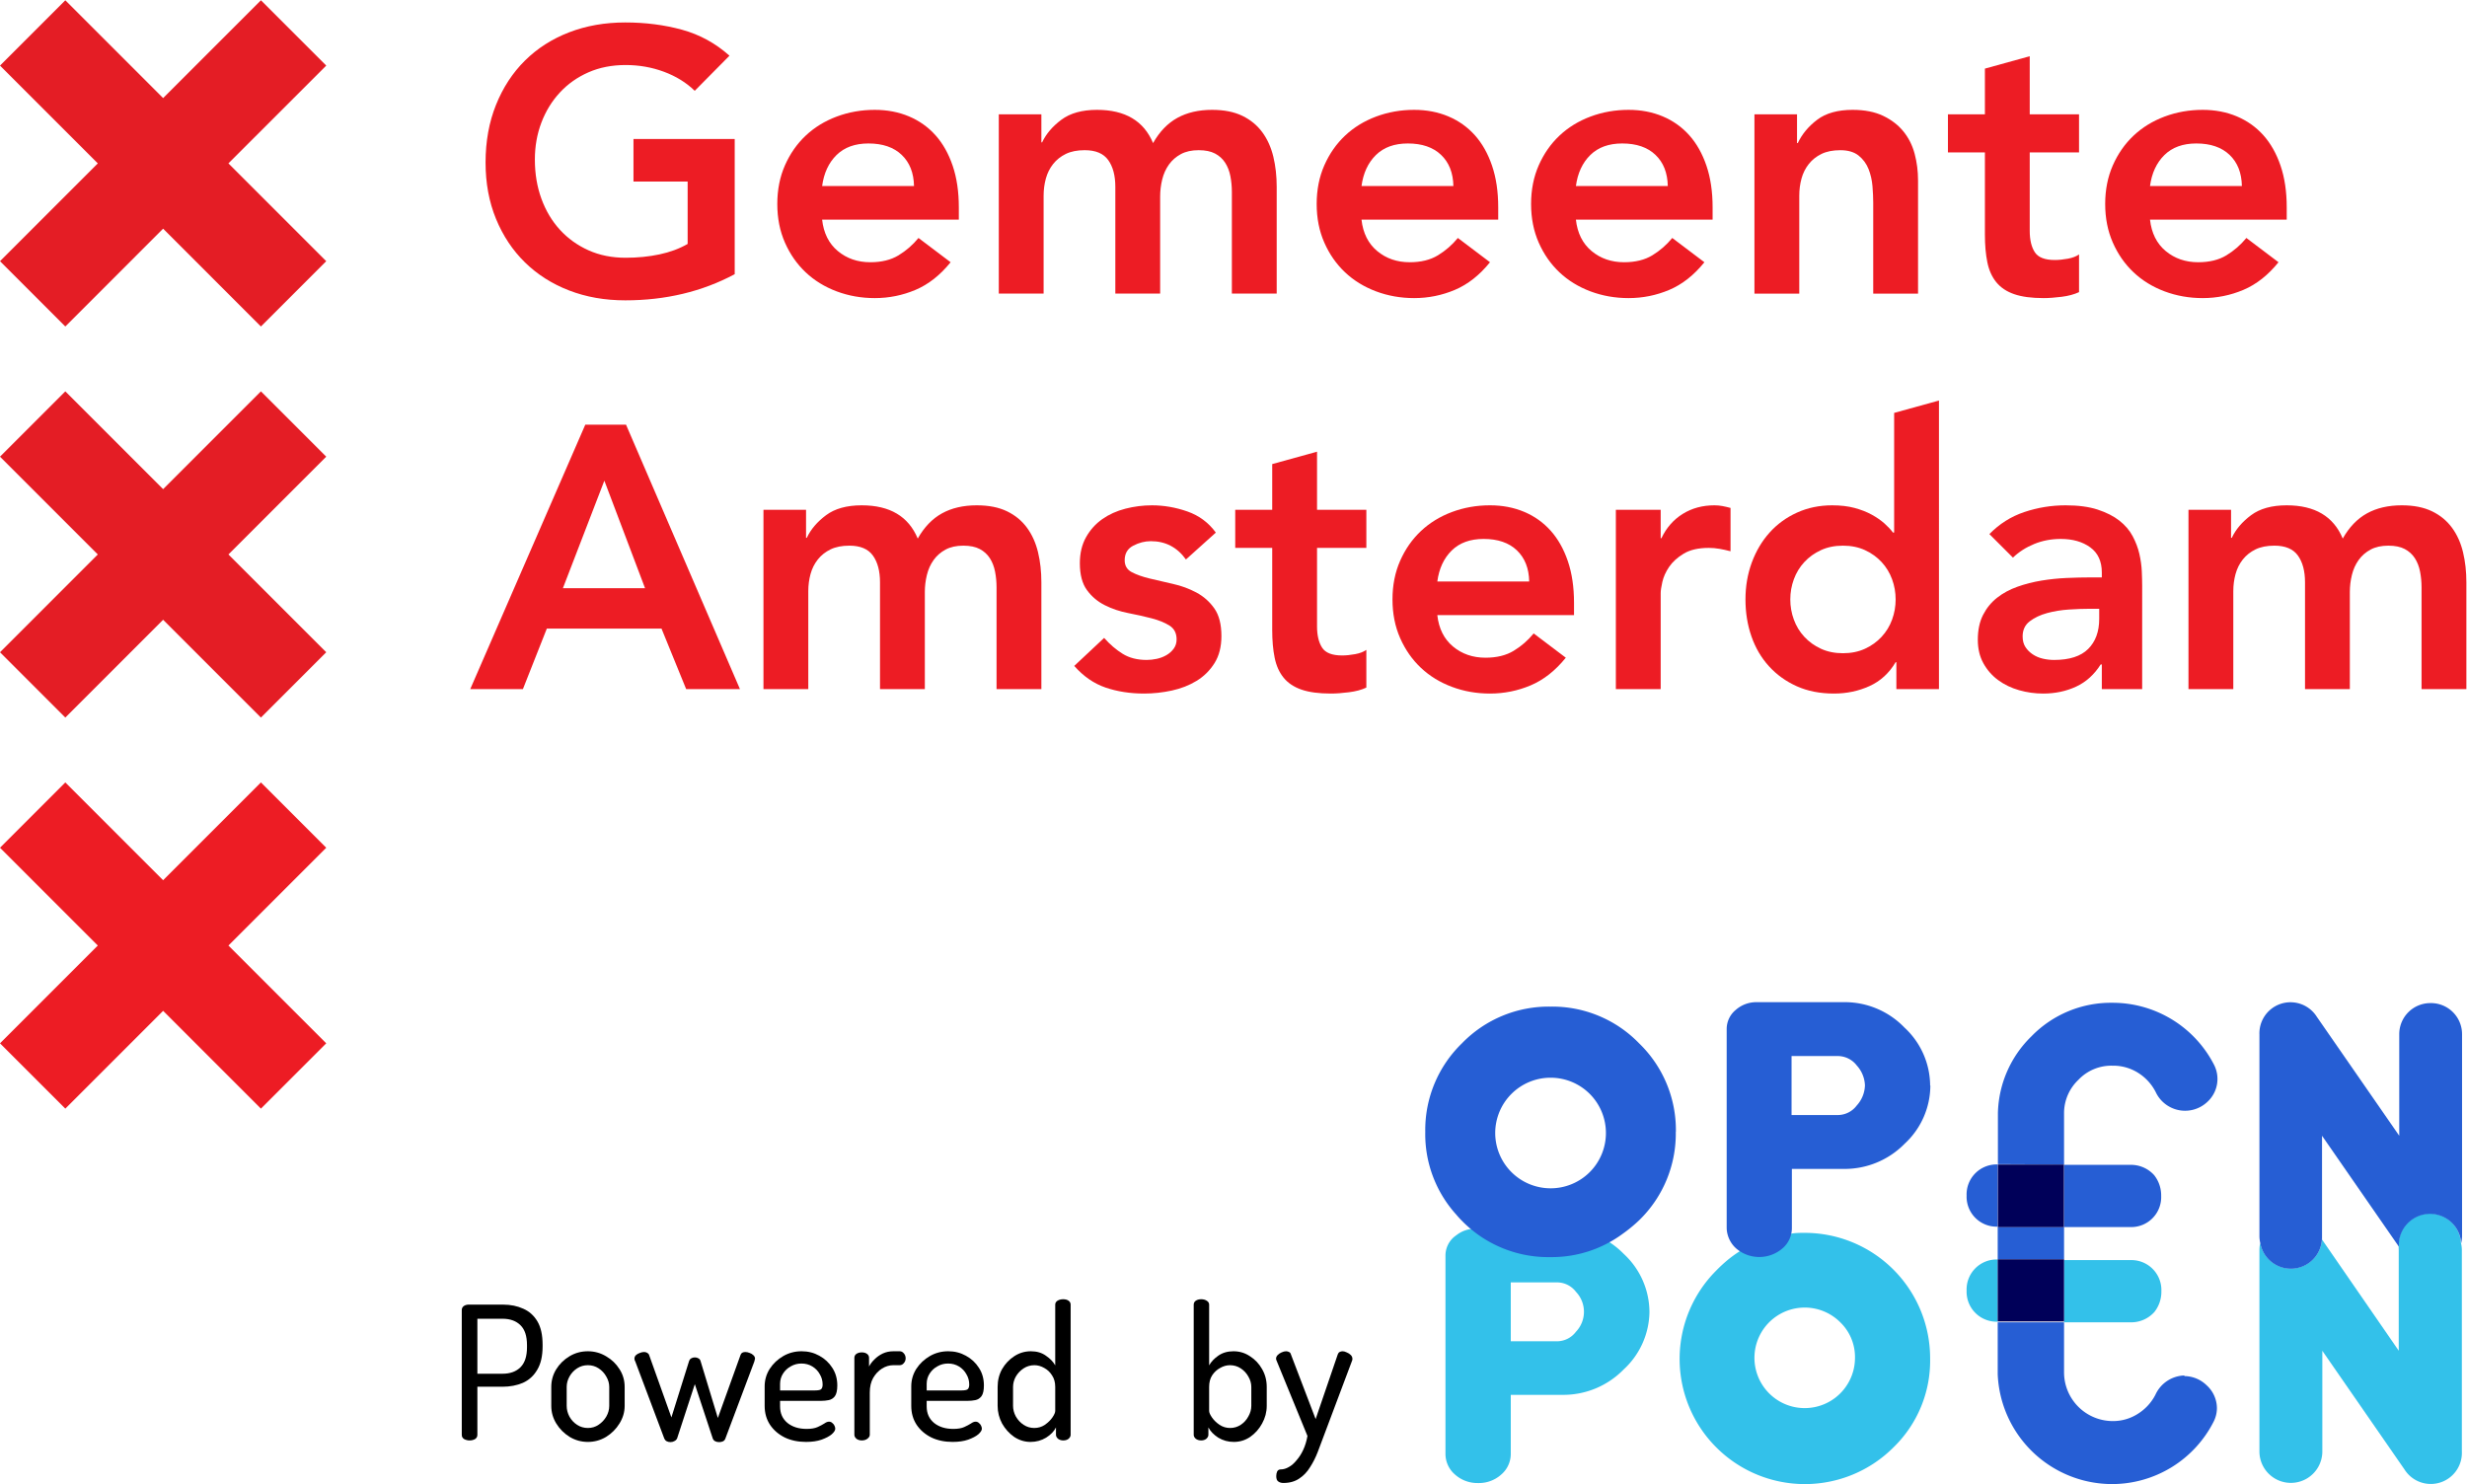 <?xml version="1.0" encoding="UTF-8" standalone="no"?>
<!-- Created with Inkscape (http://www.inkscape.org/) -->

<svg
   xmlns:dc="http://purl.org/dc/elements/1.1/"
   xmlns:cc="http://creativecommons.org/ns#"
   xmlns:rdf="http://www.w3.org/1999/02/22-rdf-syntax-ns#"
   xmlns:svg="http://www.w3.org/2000/svg"
   xmlns="http://www.w3.org/2000/svg"
   xmlns:sodipodi="http://sodipodi.sourceforge.net/DTD/sodipodi-0.dtd"
   xmlns:inkscape="http://www.inkscape.org/namespaces/inkscape"
   version="1.1"
   id="svg2"
   xml:space="preserve"
   width="530.975"
   height="319.475"
   viewBox="0 0 530.975 319.475"
   sodipodi:docname="Open-Poen-Logo-Amsterdam.svg"
   inkscape:version="0.92.3 (2405546, 2018-03-11)"><defs
     id="defs6" /><sodipodi:namedview
     pagecolor="#ffffff"
     bordercolor="#666666"
     borderopacity="1"
     objecttolerance="10"
     gridtolerance="10"
     guidetolerance="10"
     inkscape:pageopacity="0"
     inkscape:pageshadow="2"
     inkscape:window-width="1920"
     inkscape:window-height="1056"
     id="namedview4"
     showgrid="false"
     fit-margin-top="0"
     fit-margin-left="0"
     fit-margin-right="0"
     fit-margin-bottom="0"
     inkscape:zoom="1.0147692"
     inkscape:cx="300.28844"
     inkscape:cy="226.66806"
     inkscape:window-x="0"
     inkscape:window-y="24"
     inkscape:window-maximized="1"
     inkscape:current-layer="g10" /><g
     id="g10"
     inkscape:groupmode="layer"
     inkscape:label="ink_ext_XXXXXX"
     transform="matrix(1.333,0,0,-1.333,0,238.636)"><g
       id="g12"
       transform="scale(0.1)"><path
         d="m 1186.3,1347.46 c -52.69,-28.16 -111.58,-42.22 -176.72,-42.22 -32.971,0 -63.232,5.33 -90.771,15.98 -27.539,10.65 -51.258,25.73 -71.164,45.24 -19.903,19.49 -35.489,42.91 -46.747,70.26 -11.257,27.34 -16.882,57.69 -16.882,91.07 0,34.17 5.625,65.23 16.882,93.18 11.258,27.94 26.844,51.76 46.747,71.47 19.906,19.69 43.625,34.88 71.164,45.53 27.539,10.65 57.8,15.99 90.771,15.99 32.57,0 63.13,-3.92 91.68,-11.76 28.54,-7.84 54.07,-21.82 76.59,-41.92 l -56.09,-56.69 c -13.67,13.27 -30.26,23.52 -49.76,30.75 -19.5,7.24 -40.11,10.87 -61.81,10.87 -22.124,0 -42.131,-3.92 -60.014,-11.77 -17.903,-7.84 -33.281,-18.69 -46.145,-32.56 -12.871,-13.88 -22.82,-30.07 -29.851,-48.56 -7.039,-18.5 -10.559,-38.4 -10.559,-59.71 0,-22.91 3.52,-44.03 10.559,-63.32 7.031,-19.31 16.98,-35.99 29.851,-50.06 12.864,-14.09 28.242,-25.14 46.145,-33.18 17.883,-8.04 37.89,-12.06 60.014,-12.06 19.29,0 37.49,1.81 54.58,5.43 17.09,3.62 32.26,9.25 45.53,16.89 v 100.72 h -87.45 v 68.76 h 163.45 v -218.33"
         style="fill:#ed1c24;fill-opacity:1;fill-rule:nonzero;stroke:none"
         id="path14"
         inkscape:connector-curvature="0" /><path
         d="m 1475.79,1489.79 c -0.4,21.31 -7.03,38.09 -19.9,50.36 -12.87,12.26 -30.75,18.4 -53.67,18.4 -21.72,0 -38.91,-6.24 -51.58,-18.7 -12.66,-12.47 -20.41,-29.16 -23.21,-50.06 z m -148.36,-54.28 c 2.41,-21.71 10.85,-38.6 25.32,-50.66 14.49,-12.06 31.98,-18.09 52.48,-18.09 18.09,0 33.27,3.71 45.53,11.15 12.27,7.44 23.02,16.79 32.27,28.05 l 51.87,-39.2 c -16.88,-20.92 -35.79,-35.8 -56.7,-44.63 -20.91,-8.84 -42.82,-13.27 -65.73,-13.27 -21.72,0 -42.23,3.62 -61.52,10.85 -19.3,7.24 -35.99,17.49 -50.06,30.76 -14.08,13.27 -25.24,29.25 -33.48,47.95 -8.24,18.69 -12.36,39.51 -12.36,62.42 0,22.92 4.12,43.73 12.36,62.43 8.24,18.69 19.4,34.68 33.48,47.94 14.07,13.27 30.76,23.52 50.06,30.76 19.29,7.24 39.8,10.86 61.52,10.86 20.1,0 38.5,-3.53 55.19,-10.56 16.68,-7.04 30.95,-17.19 42.82,-30.45 11.85,-13.27 21.1,-29.66 27.73,-49.16 6.64,-19.51 9.96,-41.91 9.96,-67.25 v -19.9 h -220.74"
         style="fill:#ed1c24;fill-opacity:1;fill-rule:nonzero;stroke:none"
         id="path16"
         inkscape:connector-curvature="0" /><path
         d="m 1612.7,1605.59 h 68.75 v -45.23 h 1.21 c 6.42,13.66 16.78,25.83 31.06,36.48 14.27,10.66 33.47,15.99 57.6,15.99 45.43,0 75.58,-17.9 90.47,-53.68 10.45,18.49 23.51,32.06 39.2,40.71 15.68,8.64 34.37,12.97 56.08,12.97 19.31,0 35.59,-3.22 48.86,-9.65 13.27,-6.44 24.02,-15.29 32.26,-26.54 8.25,-11.26 14.17,-24.43 17.8,-39.5 3.62,-15.08 5.43,-31.27 5.43,-48.56 v -172.49 h -72.38 v 164.05 c 0,8.84 -0.81,17.39 -2.41,25.64 -1.61,8.23 -4.43,15.47 -8.45,21.7 -4.02,6.23 -9.45,11.16 -16.28,14.79 -6.84,3.61 -15.68,5.42 -26.54,5.42 -11.26,0 -20.81,-2.11 -28.64,-6.33 -7.84,-4.22 -14.28,-9.86 -19.31,-16.89 -5.03,-7.04 -8.65,-15.08 -10.85,-24.12 -2.21,-9.05 -3.32,-18.2 -3.32,-27.44 v -156.82 h -72.37 v 172.49 c 0,18.1 -3.83,32.47 -11.47,43.13 -7.63,10.65 -20.3,15.98 -37.98,15.98 -12.07,0 -22.23,-2.02 -30.46,-6.03 -8.25,-4.02 -15.08,-9.45 -20.51,-16.28 -5.43,-6.84 -9.35,-14.69 -11.76,-23.52 -2.42,-8.85 -3.62,-18.1 -3.62,-27.75 v -158.02 h -72.37 v 289.5"
         style="fill:#ed1c24;fill-opacity:1;fill-rule:nonzero;stroke:none"
         id="path18"
         inkscape:connector-curvature="0" /><path
         d="m 2346.69,1489.79 c -0.4,21.31 -7.03,38.09 -19.9,50.36 -12.87,12.26 -30.75,18.4 -53.67,18.4 -21.72,0 -38.91,-6.24 -51.58,-18.7 -12.66,-12.47 -20.41,-29.16 -23.21,-50.06 z m -148.36,-54.28 c 2.41,-21.71 10.85,-38.6 25.32,-50.66 14.48,-12.06 31.98,-18.09 52.48,-18.09 18.09,0 33.26,3.71 45.53,11.15 12.27,7.44 23.02,16.79 32.27,28.05 l 51.87,-39.2 c -16.88,-20.92 -35.79,-35.8 -56.7,-44.63 -20.91,-8.84 -42.82,-13.27 -65.73,-13.27 -21.72,0 -42.23,3.62 -61.52,10.85 -19.3,7.24 -35.99,17.49 -50.06,30.76 -14.08,13.27 -25.24,29.25 -33.48,47.95 -8.24,18.69 -12.36,39.51 -12.36,62.42 0,22.92 4.12,43.73 12.36,62.43 8.24,18.69 19.4,34.68 33.48,47.94 14.07,13.27 30.76,23.52 50.06,30.76 19.29,7.24 39.8,10.86 61.52,10.86 20.1,0 38.5,-3.53 55.18,-10.56 16.68,-7.04 30.96,-17.19 42.83,-30.45 11.85,-13.27 21.1,-29.66 27.73,-49.16 6.64,-19.51 9.96,-41.91 9.96,-67.25 v -19.9 h -220.74"
         style="fill:#ed1c24;fill-opacity:1;fill-rule:nonzero;stroke:none"
         id="path20"
         inkscape:connector-curvature="0" /><path
         d="m 2692.87,1489.79 c -0.4,21.31 -7.03,38.09 -19.9,50.36 -12.87,12.26 -30.75,18.4 -53.67,18.4 -21.72,0 -38.91,-6.24 -51.58,-18.7 -12.66,-12.47 -20.41,-29.16 -23.21,-50.06 z m -148.36,-54.28 c 2.41,-21.71 10.85,-38.6 25.32,-50.66 14.49,-12.06 31.98,-18.09 52.48,-18.09 18.09,0 33.27,3.71 45.53,11.15 12.27,7.44 23.02,16.79 32.27,28.05 l 51.87,-39.2 c -16.88,-20.92 -35.79,-35.8 -56.7,-44.63 -20.9,-8.84 -42.82,-13.27 -65.73,-13.27 -21.72,0 -42.23,3.62 -61.52,10.85 -19.3,7.24 -35.99,17.49 -50.06,30.76 -14.08,13.27 -25.24,29.25 -33.48,47.95 -8.24,18.69 -12.36,39.51 -12.36,62.42 0,22.92 4.12,43.73 12.36,62.43 8.24,18.69 19.4,34.68 33.48,47.94 14.07,13.27 30.76,23.52 50.06,30.76 19.29,7.24 39.8,10.86 61.52,10.86 20.1,0 38.5,-3.53 55.19,-10.56 16.68,-7.04 30.95,-17.19 42.82,-30.45 11.85,-13.27 21.1,-29.66 27.73,-49.16 6.64,-19.51 9.96,-41.91 9.96,-67.25 v -19.9 h -220.74"
         style="fill:#ed1c24;fill-opacity:1;fill-rule:nonzero;stroke:none"
         id="path22"
         inkscape:connector-curvature="0" /><path
         d="m 2832.79,1605.59 h 68.75 v -46.44 h 1.21 c 6.83,14.48 17.29,27.04 31.36,37.69 14.07,10.66 33.18,15.99 57.3,15.99 19.3,0 35.68,-3.22 49.16,-9.65 13.46,-6.44 24.42,-14.88 32.87,-25.33 8.44,-10.46 14.47,-22.52 18.08,-36.19 3.63,-13.67 5.43,-27.95 5.43,-42.82 v -182.75 h -72.37 v 146.56 c 0,8.04 -0.4,16.98 -1.2,26.84 -0.81,9.85 -2.93,19.09 -6.34,27.74 -3.42,8.65 -8.74,15.88 -15.98,21.72 -7.24,5.82 -17.1,8.74 -29.56,8.74 -12.06,0 -22.21,-2.02 -30.46,-6.03 -8.24,-4.02 -15.07,-9.45 -20.49,-16.28 -5.43,-6.84 -9.36,-14.69 -11.77,-23.52 -2.41,-8.85 -3.61,-18.1 -3.61,-27.75 v -158.02 h -72.38 v 289.5"
         style="fill:#ed1c24;fill-opacity:1;fill-rule:nonzero;stroke:none"
         id="path24"
         inkscape:connector-curvature="0" /><path
         d="m 3145.2,1544.07 v 61.52 h 59.7 v 73.83 l 72.38,20 v -93.83 h 79.61 v -61.52 h -79.61 v -126.65 c 0,-14.47 2.71,-25.94 8.14,-34.38 5.43,-8.45 16.18,-12.66 32.27,-12.66 6.42,0 13.46,0.69 21.11,2.1 7.64,1.41 13.66,3.72 18.09,6.94 v -60.92 c -7.64,-3.61 -16.99,-6.12 -28.04,-7.54 -11.07,-1.39 -20.81,-2.1 -29.25,-2.1 -19.31,0 -35.09,2.1 -47.35,6.33 -12.27,4.22 -21.92,10.65 -28.95,19.3 -7.04,8.64 -11.86,19.39 -14.47,32.27 -2.63,12.86 -3.93,27.74 -3.93,44.63 v 132.68 h -59.7"
         style="fill:#ed1c24;fill-opacity:1;fill-rule:nonzero;stroke:none"
         id="path26"
         inkscape:connector-curvature="0" /><path
         d="m 3619.84,1489.79 c -0.4,21.31 -7.03,38.09 -19.9,50.36 -12.87,12.26 -30.75,18.4 -53.67,18.4 -21.72,0 -38.91,-6.24 -51.57,-18.7 -12.67,-12.47 -20.41,-29.16 -23.22,-50.06 z m -148.36,-54.28 c 2.42,-21.71 10.85,-38.6 25.33,-50.66 14.48,-12.06 31.97,-18.09 52.48,-18.09 18.08,0 33.26,3.71 45.52,11.15 12.27,7.44 23.02,16.79 32.27,28.05 l 51.88,-39.2 c -16.89,-20.92 -35.8,-35.8 -56.7,-44.63 -20.91,-8.84 -42.83,-13.27 -65.74,-13.27 -21.72,0 -42.22,3.62 -61.52,10.85 -19.3,7.24 -35.99,17.49 -50.06,30.76 -14.08,13.27 -25.23,29.25 -33.48,47.95 -8.24,18.69 -12.36,39.51 -12.36,62.42 0,22.92 4.12,43.73 12.36,62.43 8.25,18.69 19.4,34.68 33.48,47.94 14.07,13.27 30.76,23.52 50.06,30.76 19.3,7.24 39.8,10.86 61.52,10.86 20.1,0 38.5,-3.53 55.19,-10.56 16.68,-7.04 30.96,-17.19 42.82,-30.45 11.86,-13.27 21.1,-29.66 27.74,-49.16 6.64,-19.51 9.96,-41.91 9.96,-67.25 v -19.9 h -220.75"
         style="fill:#ed1c24;fill-opacity:1;fill-rule:nonzero;stroke:none"
         id="path28"
         inkscape:connector-curvature="0" /><path
         d="M 1041.54,840.336 975.813,1014.04 908.855,840.336 Z M 945.051,1104.5 h 65.739 l 183.95,-427.012 h -86.85 l -39.8,97.711 H 882.93 L 844.324,677.488 H 759.285 L 945.051,1104.5"
         style="fill:#ed1c24;fill-opacity:1;fill-rule:nonzero;stroke:none"
         id="path30"
         inkscape:connector-curvature="0" /><path
         d="m 1232.72,966.992 h 68.75 v -45.234 h 1.22 c 6.42,13.668 16.78,25.828 31.06,36.488 14.27,10.649 33.47,15.981 57.6,15.981 45.43,0 75.58,-17.895 90.47,-53.676 10.45,18.492 23.51,32.062 39.2,40.715 15.68,8.636 34.37,12.961 56.08,12.961 19.31,0 35.59,-3.223 48.86,-9.645 13.27,-6.437 24.02,-15.285 32.26,-26.539 8.24,-11.262 14.17,-24.426 17.8,-39.504 3.62,-15.078 5.43,-31.269 5.43,-48.555 V 677.488 h -72.38 v 164.059 c 0,8.828 -0.81,17.383 -2.41,25.625 -1.61,8.242 -4.43,15.48 -8.45,21.715 -4.02,6.23 -9.45,11.156 -16.28,14.781 -6.84,3.617 -15.68,5.422 -26.54,5.422 -11.26,0 -20.81,-2.11 -28.64,-6.332 -7.84,-4.219 -14.28,-9.852 -19.31,-16.883 -5.03,-7.043 -8.65,-15.078 -10.85,-24.133 -2.21,-9.043 -3.32,-18.191 -3.32,-27.441 V 677.488 h -72.37 v 172.496 c 0,18.098 -3.83,32.461 -11.47,43.125 -7.63,10.649 -20.3,15.981 -37.98,15.981 -12.07,0 -22.23,-2.016 -30.46,-6.027 -8.26,-4.024 -15.08,-9.454 -20.51,-16.286 -5.43,-6.839 -9.35,-14.683 -11.76,-23.519 -2.42,-8.848 -3.62,-18.098 -3.62,-27.746 V 677.488 h -72.38 v 289.504"
         style="fill:#ed1c24;fill-opacity:1;fill-rule:nonzero;stroke:none"
         id="path32"
         inkscape:connector-curvature="0" /><path
         d="m 1914.85,886.777 c -14.08,19.696 -32.97,29.551 -56.69,29.551 -9.64,0 -19.1,-2.41 -28.35,-7.238 -9.25,-4.824 -13.86,-12.664 -13.86,-23.52 0,-8.847 3.81,-15.281 11.45,-19.297 7.64,-4.023 17.29,-7.441 28.95,-10.253 11.66,-2.813 24.22,-5.731 37.69,-8.75 13.47,-3.008 26.04,-7.637 37.7,-13.868 11.66,-6.238 21.31,-14.785 28.95,-25.632 7.63,-10.852 11.46,-25.731 11.46,-44.629 0,-17.301 -3.72,-31.879 -11.15,-43.719 -7.46,-11.883 -17.1,-21.422 -28.96,-28.652 -11.86,-7.25 -25.23,-12.469 -40.11,-15.692 -14.88,-3.207 -29.75,-4.816 -44.63,-4.816 -22.51,0 -43.22,3.218 -62.11,9.648 -18.91,6.418 -35.8,18.09 -50.67,34.981 l 48.25,45.23 c 9.24,-10.461 19.19,-19 29.86,-25.621 10.64,-6.641 23.61,-9.961 38.89,-9.961 5.23,0 10.66,0.602 16.29,1.813 5.63,1.199 10.85,3.207 15.69,6.027 4.82,2.801 8.74,6.34 11.75,10.551 3.02,4.218 4.53,9.14 4.53,14.781 0,10.051 -3.83,17.488 -11.46,22.309 -7.65,4.832 -17.29,8.75 -28.95,11.761 -11.66,3.02 -24.23,5.832 -37.7,8.449 -13.48,2.606 -26.04,6.825 -37.7,12.665 -11.66,5.82 -21.31,13.964 -28.94,24.433 -7.65,10.449 -11.47,24.922 -11.47,43.418 0,16.074 3.32,30.055 9.96,41.914 6.64,11.856 15.38,21.613 26.24,29.254 10.86,7.633 23.31,13.27 37.39,16.891 14.07,3.617 28.35,5.422 42.82,5.422 19.3,0 38.39,-3.313 57.3,-9.95 18.89,-6.632 34.17,-18 45.84,-34.078 l -48.26,-43.422"
         style="fill:#ed1c24;fill-opacity:1;fill-rule:nonzero;stroke:none"
         id="path34"
         inkscape:connector-curvature="0" /><path
         d="m 1994.45,905.473 v 61.519 h 59.71 v 73.828 l 72.37,20 v -93.828 h 79.62 v -61.519 h -79.62 V 778.809 c 0,-14.469 2.72,-25.918 8.15,-34.368 5.43,-8.441 16.18,-12.66 32.26,-12.66 6.43,0 13.47,0.699 21.12,2.11 7.63,1.41 13.66,3.711 18.09,6.929 v -60.91 c -7.64,-3.621 -16.99,-6.129 -28.04,-7.539 -11.07,-1.41 -20.82,-2.109 -29.25,-2.109 -19.31,0 -35.09,2.109 -47.36,6.328 -12.26,4.219 -21.91,10.648 -28.94,19.289 -7.04,8.66 -11.87,19.402 -14.47,32.281 -2.63,12.86 -3.93,27.738 -3.93,44.629 v 132.684 h -59.71"
         style="fill:#ed1c24;fill-opacity:1;fill-rule:nonzero;stroke:none"
         id="path36"
         inkscape:connector-curvature="0" /><path
         d="m 2469.1,851.195 c -0.4,21.309 -7.03,38.086 -19.9,50.356 -12.87,12.262 -30.75,18.398 -53.67,18.398 -21.72,0 -38.91,-6.238 -51.57,-18.695 -12.67,-12.469 -20.42,-29.16 -23.22,-50.059 z m -148.36,-54.277 c 2.41,-21.719 10.85,-38.609 25.32,-50.668 14.49,-12.07 31.98,-18.09 52.48,-18.09 18.09,0 33.27,3.711 45.53,11.16 12.27,7.418 23.02,16.782 32.27,28.039 l 51.87,-39.199 c -16.88,-20.91 -35.79,-35.789 -56.7,-44.64 -20.9,-8.829 -42.82,-13.258 -65.73,-13.258 -21.72,0 -42.23,3.609 -61.52,10.859 -19.3,7.219 -35.99,17.481 -50.06,30.758 -14.08,13.262 -25.24,29.242 -33.48,47.941 -8.24,18.7 -12.36,39.5 -12.36,62.43 0,22.91 4.12,43.723 12.36,62.418 8.24,18.695 19.4,34.676 33.48,47.945 14.07,13.27 30.76,23.524 50.06,30.762 19.29,7.234 39.8,10.852 61.52,10.852 20.1,0 38.5,-3.524 55.19,-10.551 16.68,-7.039 30.95,-17.192 42.82,-30.457 11.85,-13.27 21.1,-29.66 27.73,-49.153 6.64,-19.511 9.96,-41.914 9.96,-67.246 v -19.902 h -220.74"
         style="fill:#ed1c24;fill-opacity:1;fill-rule:nonzero;stroke:none"
         id="path38"
         inkscape:connector-curvature="0" /><path
         d="m 2609.02,966.992 h 72.38 v -45.836 h 1.2 c 8.03,16.887 19.5,29.946 34.38,39.199 14.87,9.25 31.97,13.872 51.26,13.872 4.43,0 8.75,-0.403 12.97,-1.204 4.22,-0.812 8.54,-1.808 12.97,-3.015 v -69.965 c -6.04,1.605 -11.97,2.914 -17.79,3.922 -5.83,1 -11.57,1.508 -17.19,1.508 -16.9,0 -30.46,-3.121 -40.71,-9.344 -10.26,-6.242 -18.1,-13.371 -23.53,-21.418 -5.42,-8.047 -9.04,-16.082 -10.85,-24.121 -1.82,-8.047 -2.71,-14.082 -2.71,-18.094 V 677.488 h -72.38 v 289.504"
         style="fill:#ed1c24;fill-opacity:1;fill-rule:nonzero;stroke:none"
         id="path40"
         inkscape:connector-curvature="0" /><path
         d="m 2890.68,822.25 c 0,-11.27 1.9,-22.129 5.73,-32.578 3.81,-10.461 9.44,-19.703 16.89,-27.731 7.43,-8.062 16.38,-14.48 26.84,-19.312 10.45,-4.82 22.31,-7.238 35.58,-7.238 13.26,0 25.12,2.418 35.58,7.238 10.46,4.832 19.39,11.25 26.84,19.312 7.44,8.028 13.06,17.27 16.89,27.731 3.82,10.449 5.73,21.308 5.73,32.578 0,11.25 -1.91,22.102 -5.73,32.559 -3.83,10.449 -9.45,19.699 -16.89,27.746 -7.45,8.039 -16.38,14.476 -26.84,19.3 -10.46,4.825 -22.32,7.235 -35.58,7.235 -13.27,0 -25.13,-2.41 -35.58,-7.235 -10.46,-4.824 -19.41,-11.261 -26.84,-19.3 -7.45,-8.047 -13.08,-17.297 -16.89,-27.746 -3.83,-10.457 -5.73,-21.309 -5.73,-32.559 z m 171.28,-101.328 h -1.2 c -10.46,-17.692 -24.53,-30.563 -42.22,-38.602 -17.7,-8.039 -36.79,-12.058 -57.3,-12.058 -22.52,0 -42.52,3.918 -60.01,11.758 -17.49,7.839 -32.47,18.589 -44.93,32.261 -12.46,13.668 -21.92,29.758 -28.34,48.25 -6.45,18.489 -9.66,38.391 -9.66,59.719 0,21.301 3.42,41.203 10.25,59.707 6.84,18.488 16.38,34.57 28.66,48.242 12.25,13.668 27.03,24.43 44.32,32.27 17.29,7.84 36.19,11.758 56.7,11.758 13.66,0 25.73,-1.411 36.18,-4.219 10.45,-2.817 19.7,-6.438 27.75,-10.86 8.04,-4.425 14.87,-9.148 20.51,-14.168 5.62,-5.035 10.25,-9.953 13.86,-14.781 h 1.82 v 193.251 l 72.37,20 V 677.488 h -68.76 v 43.434"
         style="fill:#ed1c24;fill-opacity:1;fill-rule:nonzero;stroke:none"
         id="path42"
         inkscape:connector-curvature="0" /><path
         d="m 3389.45,807.172 h -15.07 c -10.05,0 -21.32,-0.41 -33.77,-1.211 -12.48,-0.809 -24.23,-2.715 -35.29,-5.731 -11.06,-3.019 -20.41,-7.453 -28.04,-13.269 -7.65,-5.832 -11.47,-13.973 -11.47,-24.43 0,-6.84 1.51,-12.562 4.53,-17.179 3.01,-4.633 6.94,-8.551 11.76,-11.774 4.82,-3.219 10.25,-5.527 16.28,-6.937 6.03,-1.403 12.07,-2.102 18.09,-2.102 24.94,0 43.32,5.922 55.19,17.789 11.86,11.852 17.79,28.051 17.79,48.555 z m 4.22,-89.871 h -1.8 c -10.46,-16.492 -23.74,-28.449 -39.81,-35.891 -16.08,-7.43 -33.77,-11.148 -53.08,-11.148 -13.26,0 -26.23,1.797 -38.89,5.429 -12.67,3.61 -23.93,9.039 -33.78,16.278 -9.85,7.23 -17.79,16.281 -23.82,27.14 -6.03,10.86 -9.05,23.52 -9.05,37.993 0,15.687 2.81,29.058 8.44,40.109 5.63,11.055 13.17,20.305 22.62,27.746 9.45,7.43 20.4,13.367 32.87,17.793 12.46,4.422 25.42,7.742 38.9,9.949 13.47,2.207 27.04,3.614 40.71,4.219 13.66,0.605 26.55,0.91 38.61,0.91 h 18.08 v 7.84 c 0,18.086 -6.23,31.664 -18.69,40.707 -12.47,9.051 -28.35,13.574 -47.65,13.574 -15.28,0 -29.55,-2.715 -42.82,-8.144 -13.27,-5.43 -24.72,-12.766 -34.37,-22.012 l -38,37.996 c 16.07,16.484 34.87,28.348 56.39,35.586 21.51,7.234 43.73,10.852 66.65,10.852 20.5,0 37.78,-2.313 51.86,-6.934 14.07,-4.625 25.73,-10.555 34.98,-17.793 9.25,-7.234 16.38,-15.582 21.42,-25.027 5.02,-9.453 8.64,-19 10.85,-28.649 2.2,-9.648 3.51,-19.004 3.92,-28.047 0.39,-9.043 0.61,-16.992 0.61,-23.828 V 677.488 h -65.15 v 39.813"
         style="fill:#ed1c24;fill-opacity:1;fill-rule:nonzero;stroke:none"
         id="path44"
         inkscape:connector-curvature="0" /><path
         d="m 3533.59,966.992 h 68.75 v -45.234 h 1.21 c 6.43,13.668 16.79,25.828 31.07,36.488 14.27,10.649 33.47,15.981 57.6,15.981 45.43,0 75.58,-17.895 90.47,-53.676 10.44,18.492 23.51,32.062 39.19,40.715 15.69,8.636 34.38,12.961 56.09,12.961 19.31,0 35.58,-3.223 48.86,-9.645 13.27,-6.437 24.02,-15.285 32.26,-26.539 8.24,-11.262 14.17,-24.426 17.79,-39.504 3.63,-15.078 5.43,-31.269 5.43,-48.555 V 677.488 h -72.37 v 164.059 c 0,8.828 -0.81,17.383 -2.41,25.625 -1.61,8.242 -4.43,15.48 -8.45,21.715 -4.02,6.23 -9.45,11.156 -16.28,14.781 -6.84,3.617 -15.68,5.422 -26.54,5.422 -11.26,0 -20.81,-2.11 -28.64,-6.332 -7.84,-4.219 -14.28,-9.852 -19.31,-16.883 -5.03,-7.043 -8.65,-15.078 -10.85,-24.133 -2.22,-9.043 -3.32,-18.191 -3.32,-27.441 V 677.488 h -72.37 v 172.496 c 0,18.098 -3.83,32.461 -11.47,43.125 -7.63,10.649 -20.3,15.981 -37.99,15.981 -12.07,0 -22.22,-2.016 -30.45,-6.027 -8.26,-4.024 -15.08,-9.454 -20.51,-16.286 -5.43,-6.839 -9.35,-14.683 -11.76,-23.519 -2.42,-8.848 -3.62,-18.098 -3.62,-27.746 V 677.488 h -72.38 v 289.504"
         style="fill:#ed1c24;fill-opacity:1;fill-rule:nonzero;stroke:none"
         id="path46"
         inkscape:connector-curvature="0" /><path
         d="M 526.758,1052.81 421.301,1158.27 263.379,1000.35 105.461,1158.27 0,1052.81 157.922,894.887 0,736.961 105.461,631.512 263.379,789.441 421.301,631.512 526.746,736.969 368.828,894.887 526.758,1052.81"
         style="fill:#e41d25;fill-opacity:1;fill-rule:nonzero;stroke:none"
         id="path48"
         inkscape:connector-curvature="0" /><path
         d="M 526.758,421.309 421.301,526.762 263.379,368.84 105.461,526.762 0,421.309 157.922,263.379 0,105.449 105.461,0 263.379,157.93 421.301,0 l 105.445,105.469 -157.918,157.91 157.93,157.93"
         style="fill:#ed1c24;fill-opacity:1;fill-rule:nonzero;stroke:none"
         id="path50"
         inkscape:connector-curvature="0" /><path
         d="M 526.758,1684.31 421.301,1789.77 263.379,1631.84 105.461,1789.77 0,1684.31 157.922,1526.39 0,1368.46 l 105.461,-105.45 157.918,157.93 157.922,-157.93 105.445,105.46 -157.918,157.92 157.93,157.92"
         style="fill:#e41d25;fill-opacity:1;fill-rule:nonzero;stroke:none"
         id="path52"
         inkscape:connector-curvature="0" /></g><path
       inkscape:connector-curvature="0"
       style="fill:#33c1ea;stroke-width:1.674"
       id="path8"
       d="m 397.349,-21.684 v 0 a 5.028,5.028 0 0 1 -10.041,-0.552 l 0.418,-0.619 -0.418,0.619 a 3.498,3.498 0 0 1 0,-0.586 v -16.267 l -12.401,17.974 a 5.021,5.021 0 0 0 -9.958,-0.552 5.021,5.021 0 0 1 -0.134,-1.121 v -32.567 a 5.079,5.079 0 1 1 10.158,0 v 16.25 l 13.255,-19.146 a 5.021,5.021 0 0 1 9.272,2.895 v 32.567 a 5.171,5.171 0 0 1 -0.151,1.138"
       class="cls-1" /><path
       inkscape:connector-curvature="0"
       style="fill:#265ed4;stroke-width:1.674"
       id="path10"
       d="m 392.412,17.042 a 5.021,5.021 0 0 1 -5.021,-5.021 V -4.379 L 374.07,14.85 a 5.021,5.021 0 0 1 -9.255,-2.879 v -32.534 a 5.021,5.021 0 0 1 0.134,-1.138 5.021,5.021 0 0 0 2.159,3.113 5.021,5.021 0 0 1 -2.159,-3.113 v 0 a 5.021,5.021 0 0 1 9.958,0.586 l -0.1,0.151 0.117,-0.151 v 0 c 0,0.184 0,0.385 0,0.586 V -4.379 L 387.341,-22.303 a 5.028,5.028 0 0 0 10.041,0.552 5.021,5.021 0 0 1 0.151,1.121 V 11.972 a 5.021,5.021 0 0 1 -5.121,5.071 z"
       class="cls-2" /><path
       inkscape:connector-curvature="0"
       style="fill:#33c1ea;stroke-width:1.674"
       id="path12"
       d="m 243.934,-28.06 h 7.548 a 3.832,3.832 0 0 0 2.979,-1.523 4.669,4.669 0 0 0 0,-6.443 3.832,3.832 0 0 0 -3.012,-1.54 h -7.514 z m 22.392,-4.77 a 12.836,12.836 0 0 1 -4.15,9.372 v 0 a 13.489,13.489 0 0 1 -9.79,4.067 h -14.142 a 4.887,4.887 0 0 1 -3.012,-0.987 l -0.385,-0.285 a 3.95,3.95 0 0 1 -1.456,-3.063 V -55.741 a 4.385,4.385 0 0 1 1.54,-3.347 5.422,5.422 0 0 1 3.732,-1.372 5.389,5.389 0 0 1 3.732,1.372 4.385,4.385 0 0 1 1.54,3.347 v 9.523 h 8.368 a 13.606,13.606 0 0 1 9.841,4.083 12.853,12.853 0 0 1 4.184,9.305"
       class="cls-1" /><path
       inkscape:connector-curvature="0"
       style="fill:#33c1ea;stroke-width:1.674"
       id="path14-3"
       d="m 299.513,-40.277 a 8.117,8.117 0 1 0 -2.376,5.774 7.799,7.799 0 0 0 2.376,-5.707 m 12.133,0 a 20.25,20.25 0 0 1 -20.217,20.15 c -0.736,0 -1.439,0 -2.142,-0.117 a 19.112,19.112 0 0 1 -10.359,-4.284 23.262,23.262 0 0 1 -1.807,-1.674 20.183,20.183 0 0 1 0,-28.568 20.217,20.217 0 0 1 28.601,0 19.48,19.48 0 0 1 5.924,14.292"
       class="cls-1" /><path
       inkscape:connector-curvature="0"
       style="fill:#265ed4;stroke-width:1.674"
       id="path16-6"
       d="m 333.269,-9.015 v 0 8.251 a 7.414,7.414 0 0 0 2.31,5.406 7.313,7.313 0 0 0 5.523,2.293 7.531,7.531 0 0 0 4.1,-1.138 7.899,7.899 0 0 0 2.862,-3.113 5.238,5.238 0 0 1 8.368,-1.573 5.021,5.021 0 0 1 1.071,5.941 A 18.409,18.409 0 0 1 341.067,17.093 17.89,17.89 0 0 1 327.997,11.67 17.857,17.857 0 0 1 322.591,-0.697 V -8.965 Z"
       class="cls-2" /><path
       inkscape:connector-curvature="0"
       style="fill:#265ed4;stroke-width:1.674"
       id="path18-7"
       d="m 333.269,-24.328 v 5.205 h -10.711 v -5.205 z"
       class="cls-2" /><path
       inkscape:connector-curvature="0"
       style="fill:#265ed4;stroke-width:1.674"
       id="path20-5"
       d="m 352.766,-43.088 a 5.305,5.305 0 0 1 -4.753,-3.13 7.882,7.882 0 0 0 -2.879,-3.096 7.431,7.431 0 0 0 -4.083,-1.138 7.882,7.882 0 0 0 -7.782,7.765 v 8.184 h -10.711 v -8.368 a 18.51,18.51 0 0 1 18.409,-17.756 18.409,18.409 0 0 1 16.434,10.041 4.904,4.904 0 0 1 0.552,2.209 5.021,5.021 0 0 1 -1.674,3.715 5.188,5.188 0 0 1 -3.648,1.473"
       class="cls-2" /><path
       inkscape:connector-curvature="0"
       style="fill:#265ed4;stroke-width:1.674"
       id="path22-3"
       d="m 343.929,-19.123 a 4.837,4.837 0 0 1 5.021,5.021 5.255,5.255 0 0 1 -1.121,3.347 5.021,5.021 0 0 1 -3.933,1.674 H 333.269 V -19.123 Z"
       class="cls-2" /><path
       inkscape:connector-curvature="0"
       style="fill:#265ed4;stroke-width:1.674"
       id="path24-5"
       d="m 322.558,-9.015 a 4.837,4.837 0 0 1 -5.021,-5.021 4.837,4.837 0 0 1 5.021,-5.021 z"
       class="cls-2" /><path
       transform="matrix(1.674,0,0,-1.674,221.14,27.419)"
       style="fill:#000059"
       d="m 60.6,27.81 h 6.37 V 21.77 H 60.6 Z"
       id="polygon26" /><path
       inkscape:connector-curvature="0"
       style="fill:#33c1ea;stroke-width:1.674"
       id="path28-6"
       d="m 317.537,-29.382 a 4.837,4.837 0 0 1 5.021,-5.021 v 10.041 a 4.837,4.837 0 0 1 -5.021,-5.021"
       class="cls-1" /><path
       inkscape:connector-curvature="0"
       style="fill:#33c1ea;stroke-width:1.674"
       id="path30-2"
       d="m 343.929,-34.503 a 5.021,5.021 0 0 1 3.933,1.674 5.255,5.255 0 0 1 1.121,3.347 4.837,4.837 0 0 1 -5.021,5.021 h -10.694 v -10.041 z"
       class="cls-1" /><path
       inkscape:connector-curvature="0"
       style="fill:#000059;stroke-width:1.674"
       id="path32-9"
       d="m 333.269,-24.328 h -10.711 v -10.041 h 10.711 z"
       class="cls-3" /><path
       inkscape:connector-curvature="0"
       style="fill:#265ed4;stroke-width:1.674"
       id="path34-1"
       d="m 259.297,-3.944 a 8.92,8.92 0 0 0 -8.92,-8.92 8.937,8.937 0 0 0 -8.954,8.92 8.937,8.937 0 0 0 8.954,8.937 8.92,8.92 0 0 0 8.92,-8.937 m 11.297,0.201 a 19.48,19.48 0 0 1 -5.941,14.292 19.48,19.48 0 0 1 -14.292,5.924 19.497,19.497 0 0 1 -14.309,-5.924 19.48,19.48 0 0 1 -5.924,-14.292 19.363,19.363 0 0 1 5.021,-13.388 c 0.268,-0.318 0.536,-0.619 0.837,-0.92 a 19.497,19.497 0 0 1 14.309,-5.924 19.296,19.296 0 0 1 11.715,3.766 23.647,23.647 0 0 1 2.644,2.176 19.48,19.48 0 0 1 5.924,14.292"
       class="cls-2" /><path
       inkscape:connector-curvature="0"
       style="fill:#265ed4;stroke-width:1.674"
       id="path36-2"
       d="m 301.12,3.738 a 5.021,5.021 0 0 0 -1.322,-3.23 3.832,3.832 0 0 0 -3.012,-1.54 h -7.514 v 9.523 h 7.548 a 3.883,3.883 0 0 0 2.996,-1.54 5.021,5.021 0 0 0 1.305,-3.213 m 10.527,0 a 12.836,12.836 0 0 1 -4.15,9.355 13.388,13.388 0 0 1 -9.841,4.1 h -14.075 a 5.021,5.021 0 0 1 -3.347,-1.272 3.983,3.983 0 0 1 -1.439,-3.063 v -32.065 a 4.268,4.268 0 0 1 0.184,-1.238 4.552,4.552 0 0 1 1.356,-2.142 5.74,5.74 0 0 1 7.447,0 4.318,4.318 0 0 1 1.54,3.347 v 9.506 h 8.368 a 13.573,13.573 0 0 1 9.841,4.067 12.853,12.853 0 0 1 4.15,9.405"
       class="cls-2" /><g
       aria-label="Powered by"
       transform="matrix(0.75,0,0,-0.75,73.169,157.961)"
       style="font-style:normal;font-variant:normal;font-weight:normal;font-stretch:normal;font-size:40px;line-height:125%;font-family:'IBM Plex Sans';-inkscape-font-specification:'IBM Plex Sans';letter-spacing:0px;word-spacing:13.72px;fill:#000000;fill-opacity:1;stroke:none;stroke-width:1px;stroke-linecap:butt;stroke-linejoin:miter;stroke-opacity:1"
       id="flowRoot117"><path
         d="m 3.534,282.053 q -0.6,0 -1.16,-0.28 -0.52,-0.32 -0.52,-0.92 v -26.88 q 0,-0.48 0.36,-0.8 0.4,-0.32 1,-0.36 h 7.56 q 2.4,0 4.32,0.88 1.92,0.84 3.04,2.72 1.12,1.88 1.12,5.04 v 0.36 q 0,3.12 -1.16,5.04 -1.12,1.92 -3.08,2.8 -1.96,0.84 -4.4,0.84 H 5.214 v 10.36 q 0,0.6 -0.52,0.92 -0.52,0.28 -1.16,0.28 z m 1.68,-14.36 h 5.4 q 2.48,0 3.88,-1.4 1.4,-1.4 1.4,-4.28 v -0.48 q 0,-2.92 -1.4,-4.28 -1.4,-1.4 -3.88,-1.4 H 5.214 Z"
         style="font-style:normal;font-variant:normal;font-weight:500;font-stretch:normal;font-family:Dosis;-inkscape-font-specification:'Dosis Medium'"
         id="path279" /><path
         d="m 29.002,282.373 q -2.12,0 -3.92,-1.08 -1.8,-1.12 -2.88,-2.88 -1.08,-1.76 -1.08,-3.8 v -4.08 q 0,-2.04 1.04,-3.76 1.08,-1.76 2.88,-2.84 1.8,-1.08 3.96,-1.08 2.12,0 3.92,1.08 1.8,1.04 2.88,2.76 1.12,1.72 1.12,3.84 v 4.08 q 0,2 -1.12,3.8 -1.08,1.76 -2.88,2.88 -1.8,1.08 -3.92,1.08 z m 0,-3 q 1.28,0 2.28,-0.68 1.04,-0.68 1.68,-1.76 0.64,-1.12 0.64,-2.32 v -4.08 q 0,-1.16 -0.64,-2.24 -0.6,-1.08 -1.64,-1.76 -1.04,-0.68 -2.32,-0.68 -1.28,0 -2.32,0.68 -1.04,0.68 -1.64,1.76 -0.6,1.08 -0.6,2.24 v 4.08 q 0,1.2 0.6,2.32 0.6,1.08 1.64,1.76 1.04,0.68 2.32,0.68 z"
         style="font-style:normal;font-variant:normal;font-weight:500;font-stretch:normal;font-family:Dosis;-inkscape-font-specification:'Dosis Medium'"
         id="path281" /><path
         d="m 46.785,282.413 q -0.48,0 -0.84,-0.2 -0.32,-0.16 -0.52,-0.64 l -6.2,-16.48 q -0.08,-0.2 -0.16,-0.36 -0.04,-0.2 -0.04,-0.28 0,-0.44 0.32,-0.76 0.36,-0.32 0.84,-0.48 0.48,-0.2 0.92,-0.2 0.36,0 0.64,0.16 0.32,0.16 0.44,0.48 l 4.8,13.44 3.8,-12.12 q 0.16,-0.44 0.48,-0.6 0.32,-0.2 0.76,-0.2 0.44,0 0.76,0.2 0.36,0.16 0.48,0.6 l 3.72,12.24 4.88,-13.56 q 0.2,-0.64 1.04,-0.64 0.44,0 0.92,0.2 0.48,0.16 0.8,0.48 0.36,0.32 0.36,0.76 0,0.12 -0.08,0.32 -0.04,0.2 -0.08,0.32 l -6.24,16.6 q -0.16,0.4 -0.52,0.56 -0.36,0.16 -0.8,0.16 -0.52,0 -0.88,-0.2 -0.32,-0.16 -0.48,-0.52 l -3.88,-11.76 -3.8,11.64 q -0.16,0.4 -0.56,0.6 -0.4,0.24 -0.88,0.24 z"
         style="font-style:normal;font-variant:normal;font-weight:500;font-stretch:normal;font-family:Dosis;-inkscape-font-specification:'Dosis Medium'"
         id="path283" /><path
         d="m 75.98,282.373 q -2.6,0 -4.6,-0.96 -2,-1 -3.16,-2.72 -1.16,-1.76 -1.16,-4.08 v -4.2 q 0,-2.04 1.08,-3.76 1.12,-1.72 2.92,-2.76 1.8,-1.04 3.96,-1.04 2.08,0 3.8,0.96 1.76,0.96 2.8,2.6 1.08,1.64 1.08,3.8 0,1.6 -0.52,2.32 -0.52,0.68 -1.32,0.84 -0.8,0.16 -1.68,0.16 h -8.8 v 1.2 q 0,2.24 1.6,3.56 1.6,1.28 4.12,1.28 1.48,0 2.36,-0.4 0.88,-0.4 1.44,-0.76 0.56,-0.4 1,-0.4 0.44,0 0.72,0.28 0.32,0.24 0.48,0.6 0.16,0.36 0.16,0.64 0,0.52 -0.76,1.2 -0.76,0.64 -2.2,1.16 -1.4,0.48 -3.32,0.48 z m -5.6,-11.08 h 7.4 q 1.08,0 1.4,-0.24 0.36,-0.28 0.36,-1.04 0,-1.2 -0.6,-2.2 -0.56,-1.04 -1.6,-1.68 -1.04,-0.64 -2.36,-0.64 -1.24,0 -2.28,0.6 -1.04,0.56 -1.68,1.56 -0.64,1 -0.64,2.2 z"
         style="font-style:normal;font-variant:normal;font-weight:500;font-stretch:normal;font-family:Dosis;-inkscape-font-specification:'Dosis Medium'"
         id="path285" /><path
         d="m 87.974,282.053 q -0.68,0 -1.16,-0.36 -0.44,-0.4 -0.44,-0.84 v -16.6 q 0,-0.52 0.44,-0.84 0.48,-0.32 1.16,-0.32 0.68,0 1.12,0.32 0.44,0.32 0.44,0.84 v 1.88 q 0.44,-0.84 1.2,-1.56 0.76,-0.76 1.76,-1.24 1.04,-0.48 2.28,-0.48 h 1.36 q 0.52,0 0.88,0.44 0.4,0.44 0.4,1.08 0,0.6 -0.4,1.04 -0.36,0.44 -0.88,0.44 h -1.36 q -1.28,0 -2.44,0.72 -1.16,0.72 -1.92,2.04 -0.72,1.28 -0.72,3.12 v 9.12 q 0,0.44 -0.52,0.84 -0.48,0.36 -1.2,0.36 z"
         style="font-style:normal;font-variant:normal;font-weight:500;font-stretch:normal;font-family:Dosis;-inkscape-font-specification:'Dosis Medium'"
         id="path287" /><path
         d="m 107.542,282.373 q -2.6,0 -4.6,-0.96 -2,-1 -3.16,-2.72 -1.16,-1.76 -1.16,-4.08 v -4.2 q 0,-2.04 1.08,-3.76 1.12,-1.72 2.92,-2.76 1.8,-1.04 3.96,-1.04 2.08,0 3.8,0.96 1.76,0.96 2.8,2.6 1.08,1.64 1.08,3.8 0,1.6 -0.52,2.32 -0.52,0.68 -1.32,0.84 -0.8,0.16 -1.68,0.16 h -8.8 v 1.2 q 0,2.24 1.6,3.56 1.6,1.28 4.12,1.28 1.48,0 2.36,-0.4 0.88,-0.4 1.44,-0.76 0.56,-0.4 1,-0.4 0.44,0 0.72,0.28 0.32,0.24 0.48,0.6 0.16,0.36 0.16,0.64 0,0.52 -0.76,1.2 -0.76,0.64 -2.2,1.16 -1.4,0.48 -3.32,0.48 z m -5.6,-11.08 h 7.4 q 1.08,0 1.4,-0.24 0.36,-0.28 0.36,-1.04 0,-1.2 -0.6,-2.2 -0.56,-1.04 -1.6,-1.68 -1.04,-0.64 -2.36,-0.64 -1.24,0 -2.28,0.6 -1.04,0.56 -1.68,1.56 -0.64,1 -0.64,2.2 z"
         style="font-style:normal;font-variant:normal;font-weight:500;font-stretch:normal;font-family:Dosis;-inkscape-font-specification:'Dosis Medium'"
         id="path289" /><path
         d="m 124.296,282.373 q -1.88,0 -3.52,-1.08 -1.6,-1.12 -2.6,-2.88 -0.96,-1.8 -0.96,-3.8 v -4.08 q 0,-2.12 0.96,-3.84 1,-1.72 2.6,-2.76 1.64,-1.08 3.6,-1.08 1.92,0 3.24,0.96 1.36,0.92 2,2.08 v -13.08 q 0,-0.52 0.48,-0.84 0.52,-0.32 1.24,-0.32 0.72,0 1.16,0.32 0.44,0.32 0.44,0.84 v 28.04 q 0,0.44 -0.44,0.84 -0.44,0.36 -1.16,0.36 -0.64,0 -1.12,-0.36 -0.44,-0.4 -0.44,-0.84 v -1.6 q -0.6,1.24 -2.12,2.2 -1.52,0.92 -3.36,0.92 z m 0.8,-3 q 1.28,0 2.28,-0.68 1.04,-0.72 1.64,-1.6 0.6,-0.88 0.6,-1.4 v -5.16 q 0,-1.48 -0.68,-2.48 -0.64,-1.04 -1.68,-1.6 -1.04,-0.6 -2.12,-0.6 -1.28,0 -2.32,0.68 -1.04,0.68 -1.68,1.76 -0.6,1.08 -0.6,2.24 v 4.08 q 0,1.16 0.6,2.28 0.64,1.12 1.68,1.8 1.04,0.68 2.28,0.68 z"
         style="font-style:normal;font-variant:normal;font-weight:500;font-stretch:normal;font-family:Dosis;-inkscape-font-specification:'Dosis Medium'"
         id="path291" /><path
         d="m 168.071,282.373 q -1.84,0 -3.36,-0.92 -1.48,-0.96 -2.12,-2.2 v 1.6 q 0,0.44 -0.44,0.84 -0.44,0.36 -1.12,0.36 -0.68,0 -1.16,-0.36 -0.44,-0.4 -0.44,-0.84 v -28.04 q 0,-0.52 0.44,-0.84 0.48,-0.32 1.16,-0.32 0.72,0 1.2,0.32 0.52,0.32 0.52,0.84 v 13.08 q 0.64,-1.16 1.96,-2.08 1.36,-0.96 3.28,-0.96 1.96,0 3.56,1.08 1.64,1.04 2.6,2.76 1,1.72 1,3.84 v 4.08 q 0,2 -1,3.8 -0.96,1.76 -2.56,2.88 -1.6,1.08 -3.52,1.08 z m -0.8,-3 q 1.24,0 2.28,-0.68 1.04,-0.68 1.64,-1.8 0.64,-1.12 0.64,-2.28 v -4.08 q 0,-1.16 -0.64,-2.24 -0.6,-1.08 -1.64,-1.76 -1.04,-0.68 -2.32,-0.68 -1.08,0 -2.12,0.6 -1.04,0.56 -1.72,1.6 -0.64,1 -0.64,2.48 v 5.16 q 0,0.52 0.6,1.4 0.6,0.88 1.64,1.6 1.04,0.68 2.28,0.68 z"
         style="font-style:normal;font-variant:normal;font-weight:500;font-stretch:normal;font-family:Dosis;-inkscape-font-specification:'Dosis Medium'"
         id="path293" /><path
         d="m 178.718,291.213 q -0.64,0 -1.08,-0.32 -0.44,-0.28 -0.44,-1.16 0,-0.56 0.2,-1 0.24,-0.44 0.76,-0.44 0.88,0 1.76,-0.52 0.88,-0.48 1.68,-1.48 0.84,-0.96 1.44,-2.28 0.6,-1.32 0.88,-2.92 l -6.64,-16.2 q -0.12,-0.24 -0.12,-0.44 0,-0.44 0.36,-0.8 0.36,-0.36 0.84,-0.56 0.52,-0.24 0.96,-0.24 0.32,0 0.64,0.16 0.32,0.16 0.4,0.52 l 5.32,13.92 4.76,-13.92 q 0.12,-0.36 0.4,-0.52 0.32,-0.16 0.64,-0.16 0.4,0 0.88,0.24 0.52,0.2 0.88,0.56 0.36,0.36 0.36,0.84 0,0.24 -0.08,0.4 l -6.12,16.28 q -0.6,1.64 -1.28,3.4 -0.68,1.76 -1.64,3.24 -0.92,1.52 -2.32,2.44 -1.4,0.96 -3.44,0.96 z"
         style="font-style:normal;font-variant:normal;font-weight:500;font-stretch:normal;font-family:Dosis;-inkscape-font-specification:'Dosis Medium'"
         id="path295" /></g></g></svg>